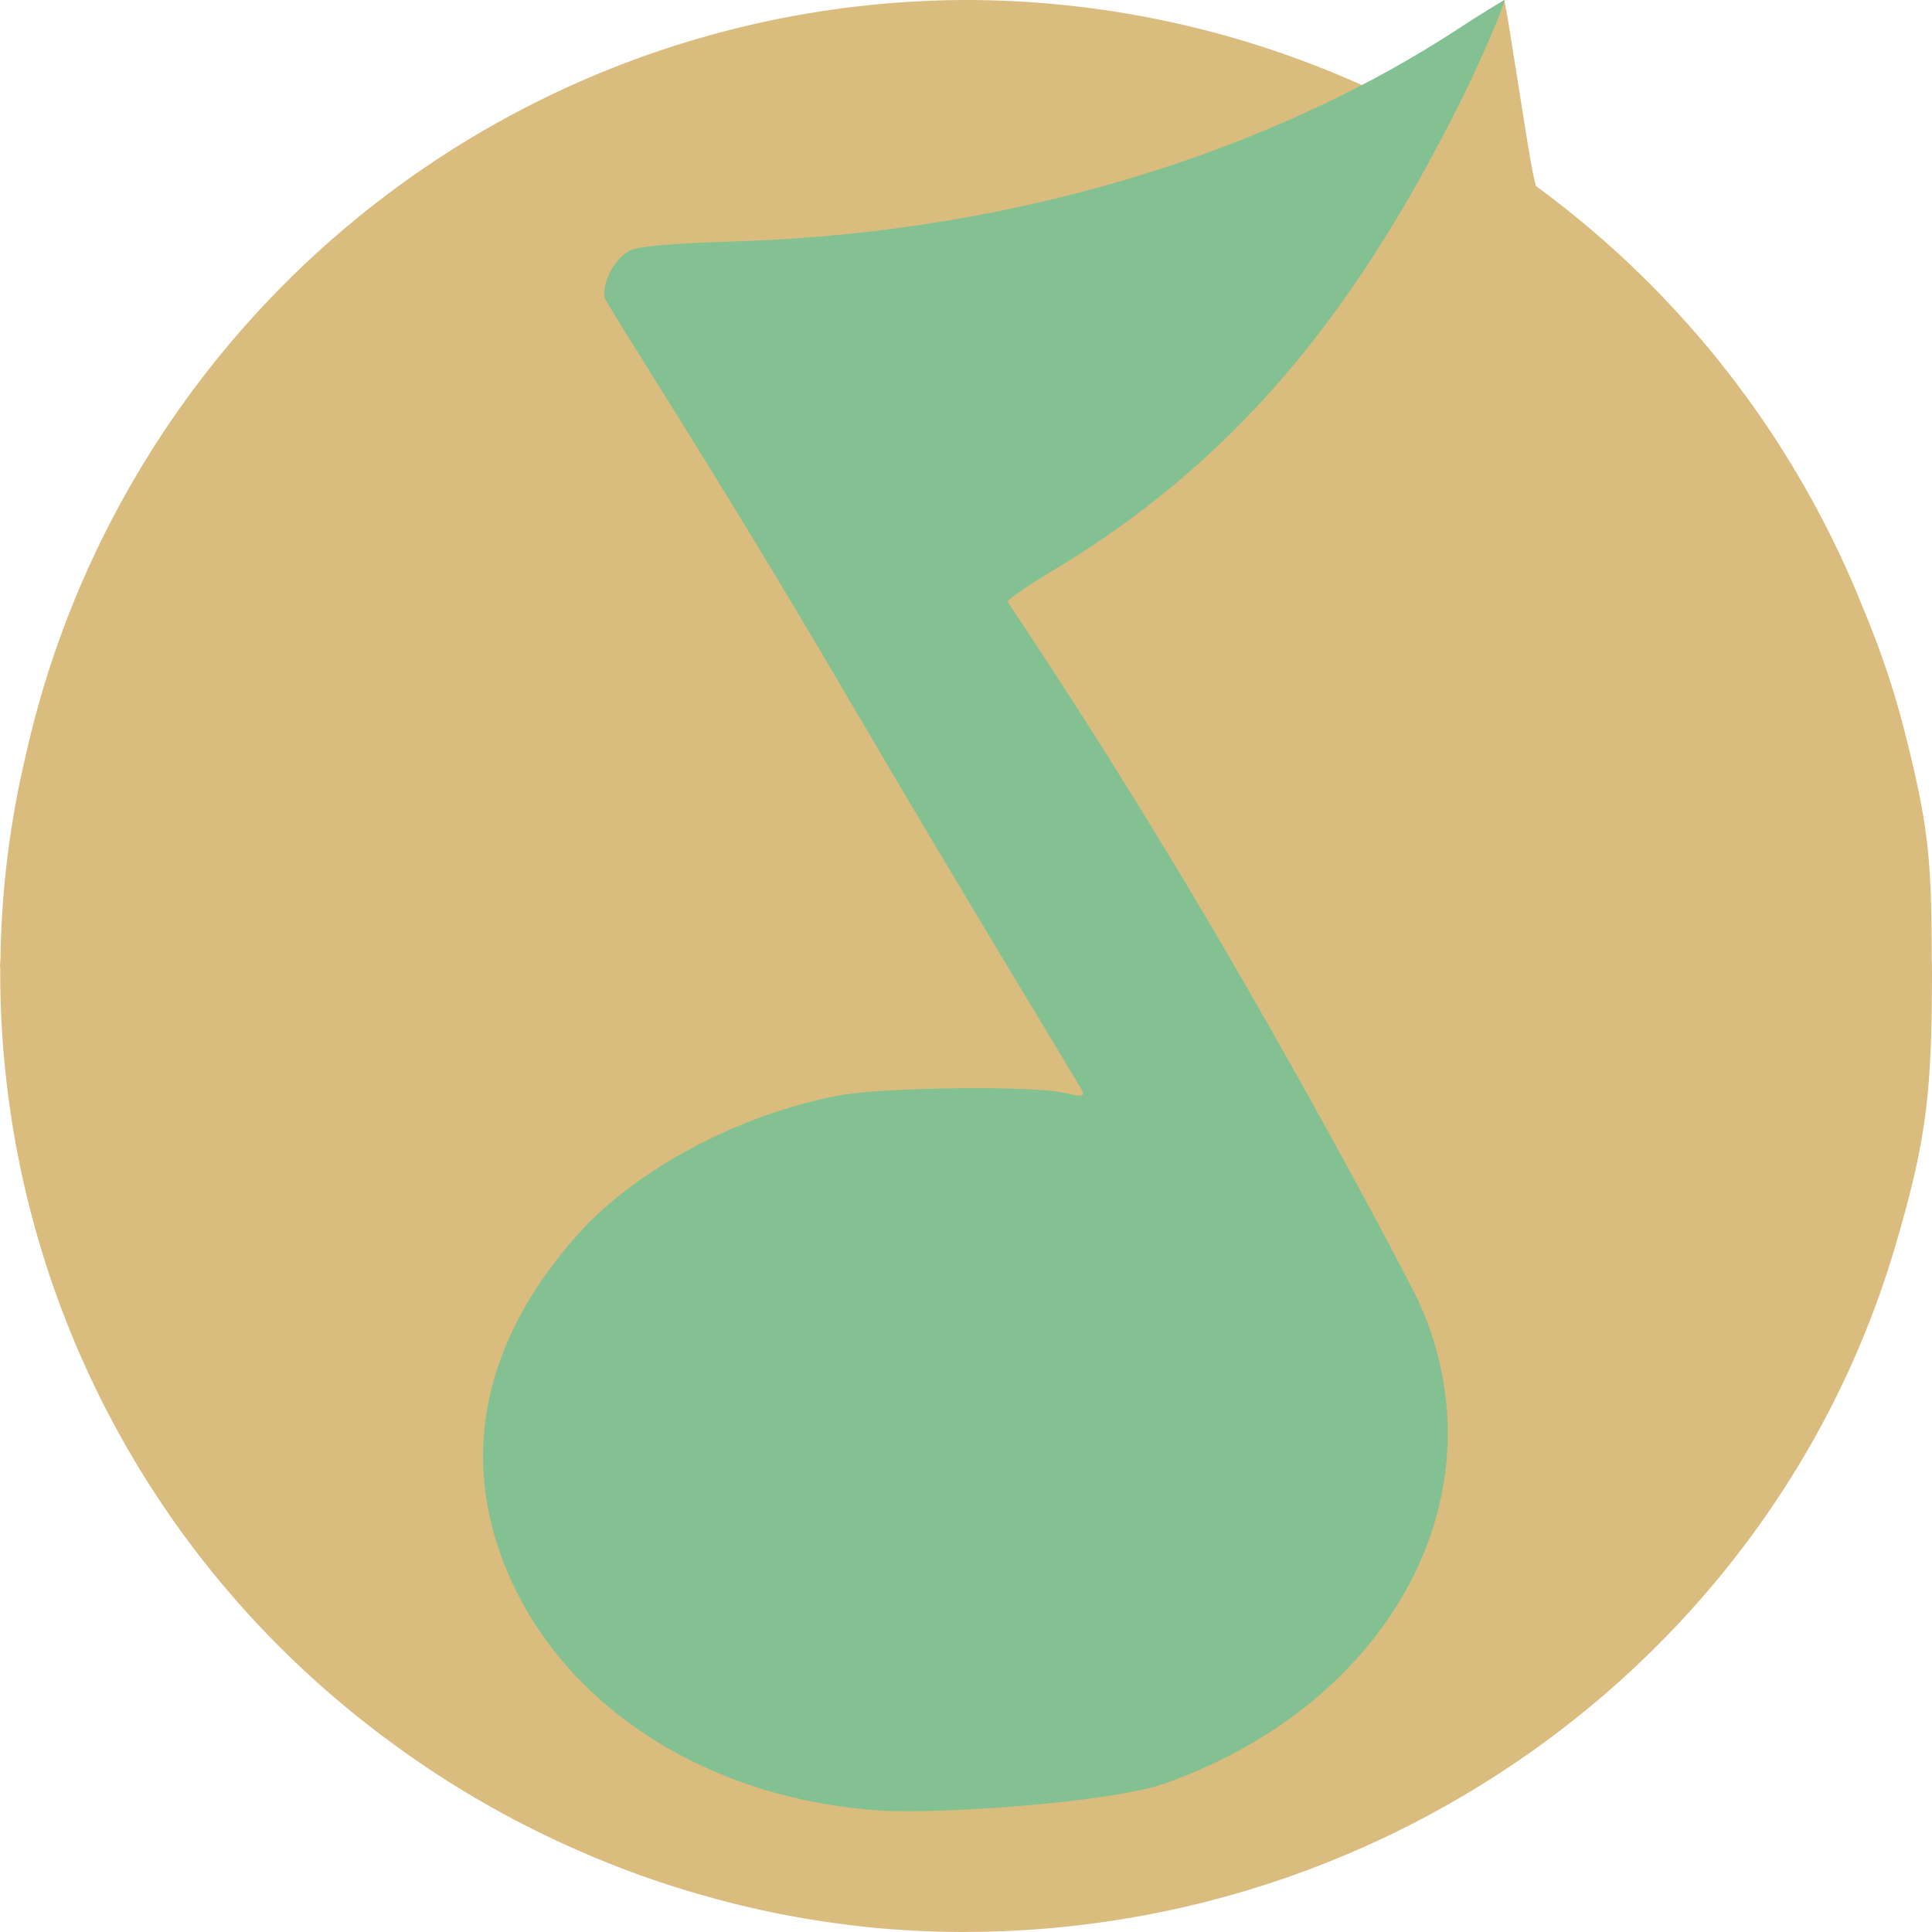 <svg xmlns="http://www.w3.org/2000/svg" width="16" height="16" version="1.1">
 <path style="fill:#dbbc7f" d="M 8,1.6e-7 A 8,8 0 0 0 0.214,6.252 c -0.022,0.093 -0.042,0.186 -0.061,0.279 a 8,8 0 0 0 -0.084,0.508 C 0.03,7.339 0.008,7.64 0.004,7.941 A 8,8 0 0 0 6e-8,8 a 8,8 0 0 0 0.002,0.021 c -0.009,2.063 0.792,4.092 2.303,5.607 0.417,0.418 0.878,0.786 1.37,1.102 0.312,0.199 0.637,0.377 0.972,0.531 a 8,8 0 0 0 0.066,0.03 c 0.328,0.148 0.666,0.275 1.011,0.377 a 8,8 0 0 0 0.041,0.012 c 0.359,0.105 0.726,0.186 1.097,0.239 0.122,0.017 0.244,0.033 0.366,0.045 0.255,0.024 0.51,0.036 0.762,0.036 A 8,8 0 0 0 8,16 a 8,8 0 0 0 0.016,-8e-4 c 0.372,-8.4e-4 0.74,-0.028 1.102,-0.079 a 8,8 0 0 0 0.044,-0.006 C 12.216,15.469 14.832,13.303 15.707,10.283 15.95,9.443 15.999,9.072 16,8.055 c 1.8e-5,-0.019 -7.6e-4,-0.029 -8e-4,-0.047 A 8,8 0 0 0 16,8 8,8 0 0 0 15.998,7.948 C 15.997,7.084 15.965,6.818 15.772,6.053 15.683,5.703 15.565,5.358 15.423,5.021 A 8,8 0 0 0 12.72,1.541 c -0.028,-0.102 -0.056,-0.272 -0.109,-0.606 -0.061,-0.384 -0.119,-0.752 -0.131,-0.817 L 12.458,1.6e-7 l -0.299,0.2 C 11.994,0.31 11.711,0.48 11.53,0.578 L 11.288,0.709 A 8,8 0 0 0 8,1.6e-7 Z"/>
 <path style="fill:#83c092" d="M 7.291,14.994 C 5.775,14.895 4.537,14.044 4.127,12.819 3.825,11.917 4.071,11.022 4.786,10.222 5.267,9.684 6.113,9.233 6.938,9.074 c 0.376,-0.072 1.618,-0.085 1.883,-0.022 0.138,0.033 0.161,0.03 0.143,-0.016 C 8.953,9.006 8.061,7.554 6.983,5.712 5.904,3.869 5.015,2.517 5.007,2.462 4.988,2.329 5.091,2.139 5.218,2.075 5.291,2.039 5.557,2.016 6.099,1.999 8.528,1.922 10.616,1.198 12.088,0.231 12.291,0.097 12.458,8.1883998e-4 12.458,8.1883998e-4 12.458,0.055 12.235,0.562 12.09,0.852 11.313,2.4 10.37,3.734 8.742,4.711 8.52,4.844 8.341,4.967 8.346,4.984 c 0.004,0.016 0.769,1.128 1.701,2.714 0.932,1.586 1.656,2.978 1.707,3.092 0.703,1.563 -0.216,3.304 -2.101,3.978 -0.447,0.16 -1.877,0.258 -2.361,0.226 z"/>
</svg>
